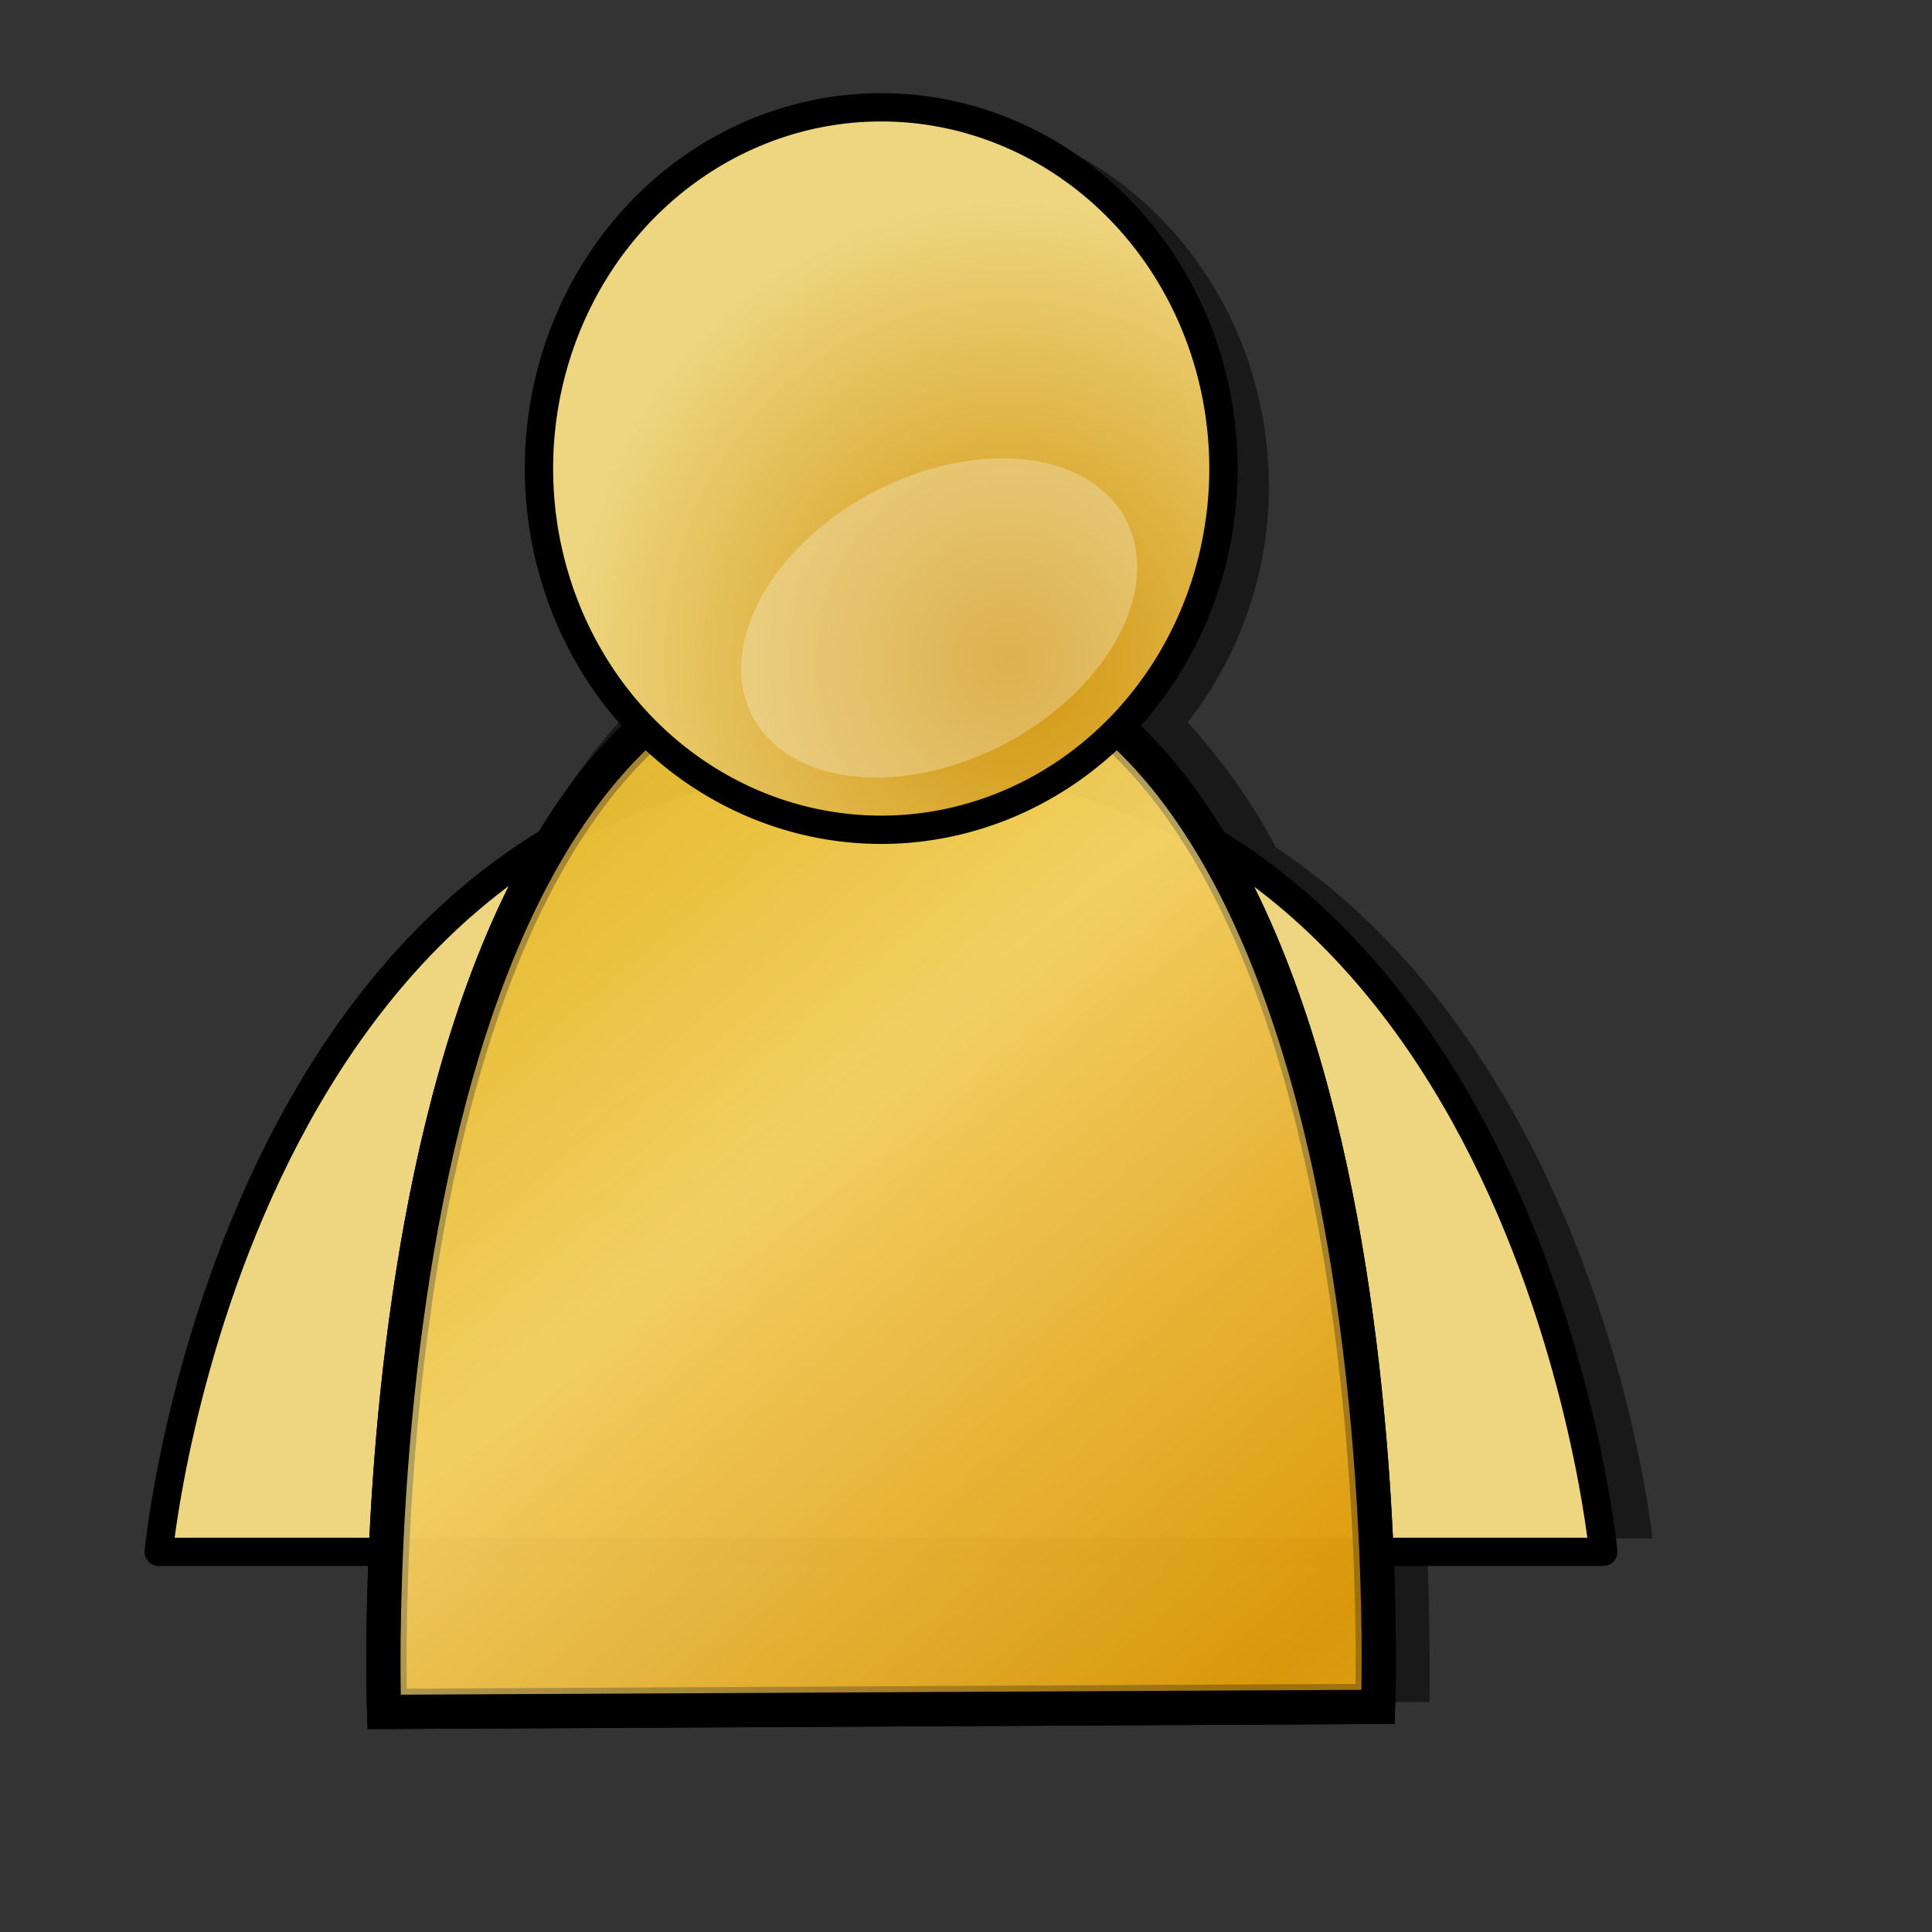 <?xml version="1.0" encoding="UTF-8" standalone="no"?>
<!-- Created with Inkscape (http://www.inkscape.org/) -->
<svg
   xmlns:dc="http://purl.org/dc/elements/1.1/"
   xmlns:cc="http://web.resource.org/cc/"
   xmlns:rdf="http://www.w3.org/1999/02/22-rdf-syntax-ns#"
   xmlns:svg="http://www.w3.org/2000/svg"
   xmlns="http://www.w3.org/2000/svg"
   xmlns:xlink="http://www.w3.org/1999/xlink"
   xmlns:sodipodi="http://inkscape.sourceforge.net/DTD/sodipodi-0.dtd"
   xmlns:inkscape="http://www.inkscape.org/namespaces/inkscape"
   id="svg1"
   sodipodi:version="0.32"
   inkscape:version="0.41"
   width="128pt"
   height="128pt"
   sodipodi:docbase="/home/francois/Rodent/scalable/apps"
   sodipodi:docname="im-aim.svg">
  <rect width="100%" height="100%" fill="#333333" stroke="none"/>
  <defs
     id="defs3">
    <linearGradient
       id="linearGradient2846">
      <stop
         style="stop-color:#ffffff;stop-opacity:1;"
         offset="0"
         id="stop2848" />
      <stop
         style="stop-color:#ffffff;stop-opacity:0;"
         offset="1"
         id="stop2850" />
    </linearGradient>
    <linearGradient
       id="linearGradient847">
      <stop
         style="stop-color:#d1940c;stop-opacity:1;"
         offset="0"
         id="stop848" />
      <stop
         style="stop-color:#eed680;stop-opacity:1;"
         offset="1"
         id="stop849" />
    </linearGradient>
    <linearGradient
       id="linearGradient866">
      <stop
         style="stop-color:#ffffff;stop-opacity:0.294;"
         offset="0"
         id="stop867" />
      <stop
         style="stop-color:#000000;stop-opacity:0.322;"
         offset="1"
         id="stop868" />
    </linearGradient>
    <linearGradient
       id="linearGradient858">
      <stop
         style="stop-color:#ffab00;stop-opacity:1;"
         offset="0"
         id="stop859" />
      <stop
         style="stop-color:#ffe500;stop-opacity:1;"
         offset="1"
         id="stop860" />
    </linearGradient>
    <linearGradient
       id="linearGradient827">
      <stop
         style="stop-color:#000000;stop-opacity:0.669;"
         offset="0"
         id="stop828" />
      <stop
         style="stop-color:#ffffff;stop-opacity:0;"
         offset="1"
         id="stop829" />
    </linearGradient>
    <linearGradient
       xlink:href="#linearGradient858"
       id="linearGradient830"
       x1="76.436"
       y1="113.684"
       x2="42.188"
       y2="62.29"
       gradientTransform="matrix(0.913,0,0,0.984,3.788,4.162)"
       gradientUnits="userSpaceOnUse" />
    <linearGradient
       xlink:href="#linearGradient866"
       id="linearGradient861" />
    <radialGradient
       xlink:href="#linearGradient847"
       id="radialGradient865"
       cx="84.791"
       cy="57.75"
       r="42.357"
       fx="84.791"
       fy="57.75"
       gradientTransform="scale(0.975,1.025)"
       gradientUnits="userSpaceOnUse" />
    <linearGradient
       xlink:href="#linearGradient847"
       id="linearGradient852"
       x1="117.322"
       y1="147.588"
       x2="76.34"
       y2="96.124"
       spreadMethod="reflect"
       gradientTransform="matrix(0.913,0,0,0.983,3.788,4.162)"
       gradientUnits="userSpaceOnUse" />
    <radialGradient
       xlink:href="#linearGradient866"
       id="radialGradient854" />
    <linearGradient
       inkscape:collect="always"
       xlink:href="#linearGradient858"
       id="linearGradient1320"
       x1="76.436"
       y1="113.684"
       x2="42.188"
       y2="62.29"
       gradientTransform="matrix(0.913,0,0,0.984,3.788,4.162)"
       gradientUnits="userSpaceOnUse" />
    <linearGradient
       inkscape:collect="always"
       xlink:href="#linearGradient2846"
       id="linearGradient2086"
       gradientTransform="scale(0.973,1.027)"
       x1="15.662"
       y1="-18.584"
       x2="73.062"
       y2="58.507"
       gradientUnits="userSpaceOnUse" />
  </defs>
  <sodipodi:namedview
     id="base"
     pagecolor="#ffffff"
     bordercolor="#666666"
     borderopacity="1.0"
     inkscape:pageopacity="0.0"
     inkscape:pageshadow="2"
     inkscape:zoom="2.9500000"
     inkscape:cx="80.000000"
     inkscape:cy="80.000000"
     inkscape:window-width="840"
     inkscape:window-height="653"
     showgrid="true"
     snaptogrid="false"
     gridspacingx="1mm"
     gridspacingy="1mm"
     inkscape:window-x="13"
     inkscape:window-y="34"
     snaptoguides="true"
     showguides="true"
     inkscape:current-layer="svg1" />
  <path
     style="fill:#000000;fill-opacity:0.5;fill-rule:evenodd;stroke:none;stroke-width:3.868;stroke-linejoin:round"
     d="M 80.9,10.056 C 63.681,10.056 49.684,24.819 49.684,43.02 C 49.684,50.342 52.019,57.063 55.844,62.537 C 52.603,65.857 49.81,69.778 47.433,74.176 C 17.446,93.124 13.078,135.897 13.078,135.897 L 33.602,135.897 C 33.213,144.648 33.395,150.824 33.395,150.824 L 126.273,150.35 C 126.273,150.35 126.387,144.226 126.036,135.897 L 145.968,135.897 C 145.968,135.897 141.721,94.138 112.709,74.857 C 110.523,70.701 107.856,67.059 104.919,63.81 C 109.328,58.124 112.087,50.94 112.087,43.02 C 112.087,24.819 98.12,10.056 80.9,10.056 z "
     id="path856" />
  <path
     style="stroke-miterlimit:4;stroke-dasharray:none;stroke-opacity:1;stroke-linejoin:round;stroke-linecap:butt;stroke-width:2.5;stroke:#000000;fill-rule:evenodd;fill-opacity:1;fill:#eed680"
     d="M 14.02,137.085 C 14.02,137.085 20.736,66.564 77.824,66.564 C 134.912,66.564 141.628,137.085 141.628,137.085 L 14.02,137.085 z "
     id="path849"
     sodipodi:nodetypes="cccc" />
  <path
     style="fill:url(#linearGradient1320);fill-opacity:0.75;fill-rule:evenodd;stroke:#000000;stroke-width:3.554;stroke-linecap:butt;stroke-linejoin:miter;stroke-opacity:1"
     d="M 34.185,150.959 C 34.185,150.959 30.81,56.49 77.824,56.49 C 124.837,56.49 121.479,150.517 121.479,150.517 L 34.185,150.959 z "
     id="path848" />
  <path
     style="fill:url(#linearGradient830);fill-opacity:0.75;fill-rule:evenodd;stroke:#000000;stroke-width:3.554;stroke-linecap:butt;stroke-linejoin:miter;stroke-opacity:1"
     d="M 34.185,150.959 C 34.185,150.959 30.81,56.49 77.824,56.49 C 124.837,56.49 121.479,150.517 121.479,150.517 L 34.185,150.959 z "
     id="path850" />
  <path
     style="stroke-miterlimit:4;stroke-dasharray:none;stroke-opacity:1;stroke-linejoin:miter;stroke-linecap:butt;stroke-width:2.5;stroke:#000000;fill-rule:evenodd;fill-opacity:0.75;fill:url(#linearGradient852)"
     d="M 34.185,150.959 C 34.185,150.959 30.81,56.49 77.824,56.49 C 124.837,56.49 121.479,150.517 121.479,150.517 L 34.185,150.959 z "
     id="path851" />
  <path
     sodipodi:type="arc"
     style="stroke-miterlimit:4;stroke-dasharray:none;stroke-width:2.638;stroke:#000000;fill-rule:evenodd;fill-opacity:1;fill:url(#radialGradient865)"
     id="path847"
     sodipodi:cx="70.866142"
     sodipodi:cy="41.299213"
     sodipodi:rx="31.889763"
     sodipodi:ry="33.661419"
     d="M 102.756 41.299 A 31.89 33.661 0 1 1  38.976,41.299 A 31.89 33.661 0 1 1  102.756 41.299 z"
     transform="matrix(0.948,0,0,0.948,10.662,2.238)" />
  <path
     sodipodi:type="arc"
     style="stroke-opacity:0.344;stroke-dashoffset:0;stroke-miterlimit:4;stroke-linecap:butt;stroke-width:5;stroke:none;fill-rule:evenodd;fill-opacity:0.271;fill:#ffffff"
     id="path2852"
     sodipodi:cx="77.966103"
     sodipodi:cy="55.932205"
     sodipodi:rx="18.644068"
     sodipodi:ry="12.542373"
     d="M 96.61 55.932 A 18.644 12.542 0 1 1  59.322,55.932 A 18.644 12.542 0 1 1  96.61 55.932 z"
     transform="matrix(0.884,-0.467,0.467,0.884,-12.078,41.554)" />
</svg>
